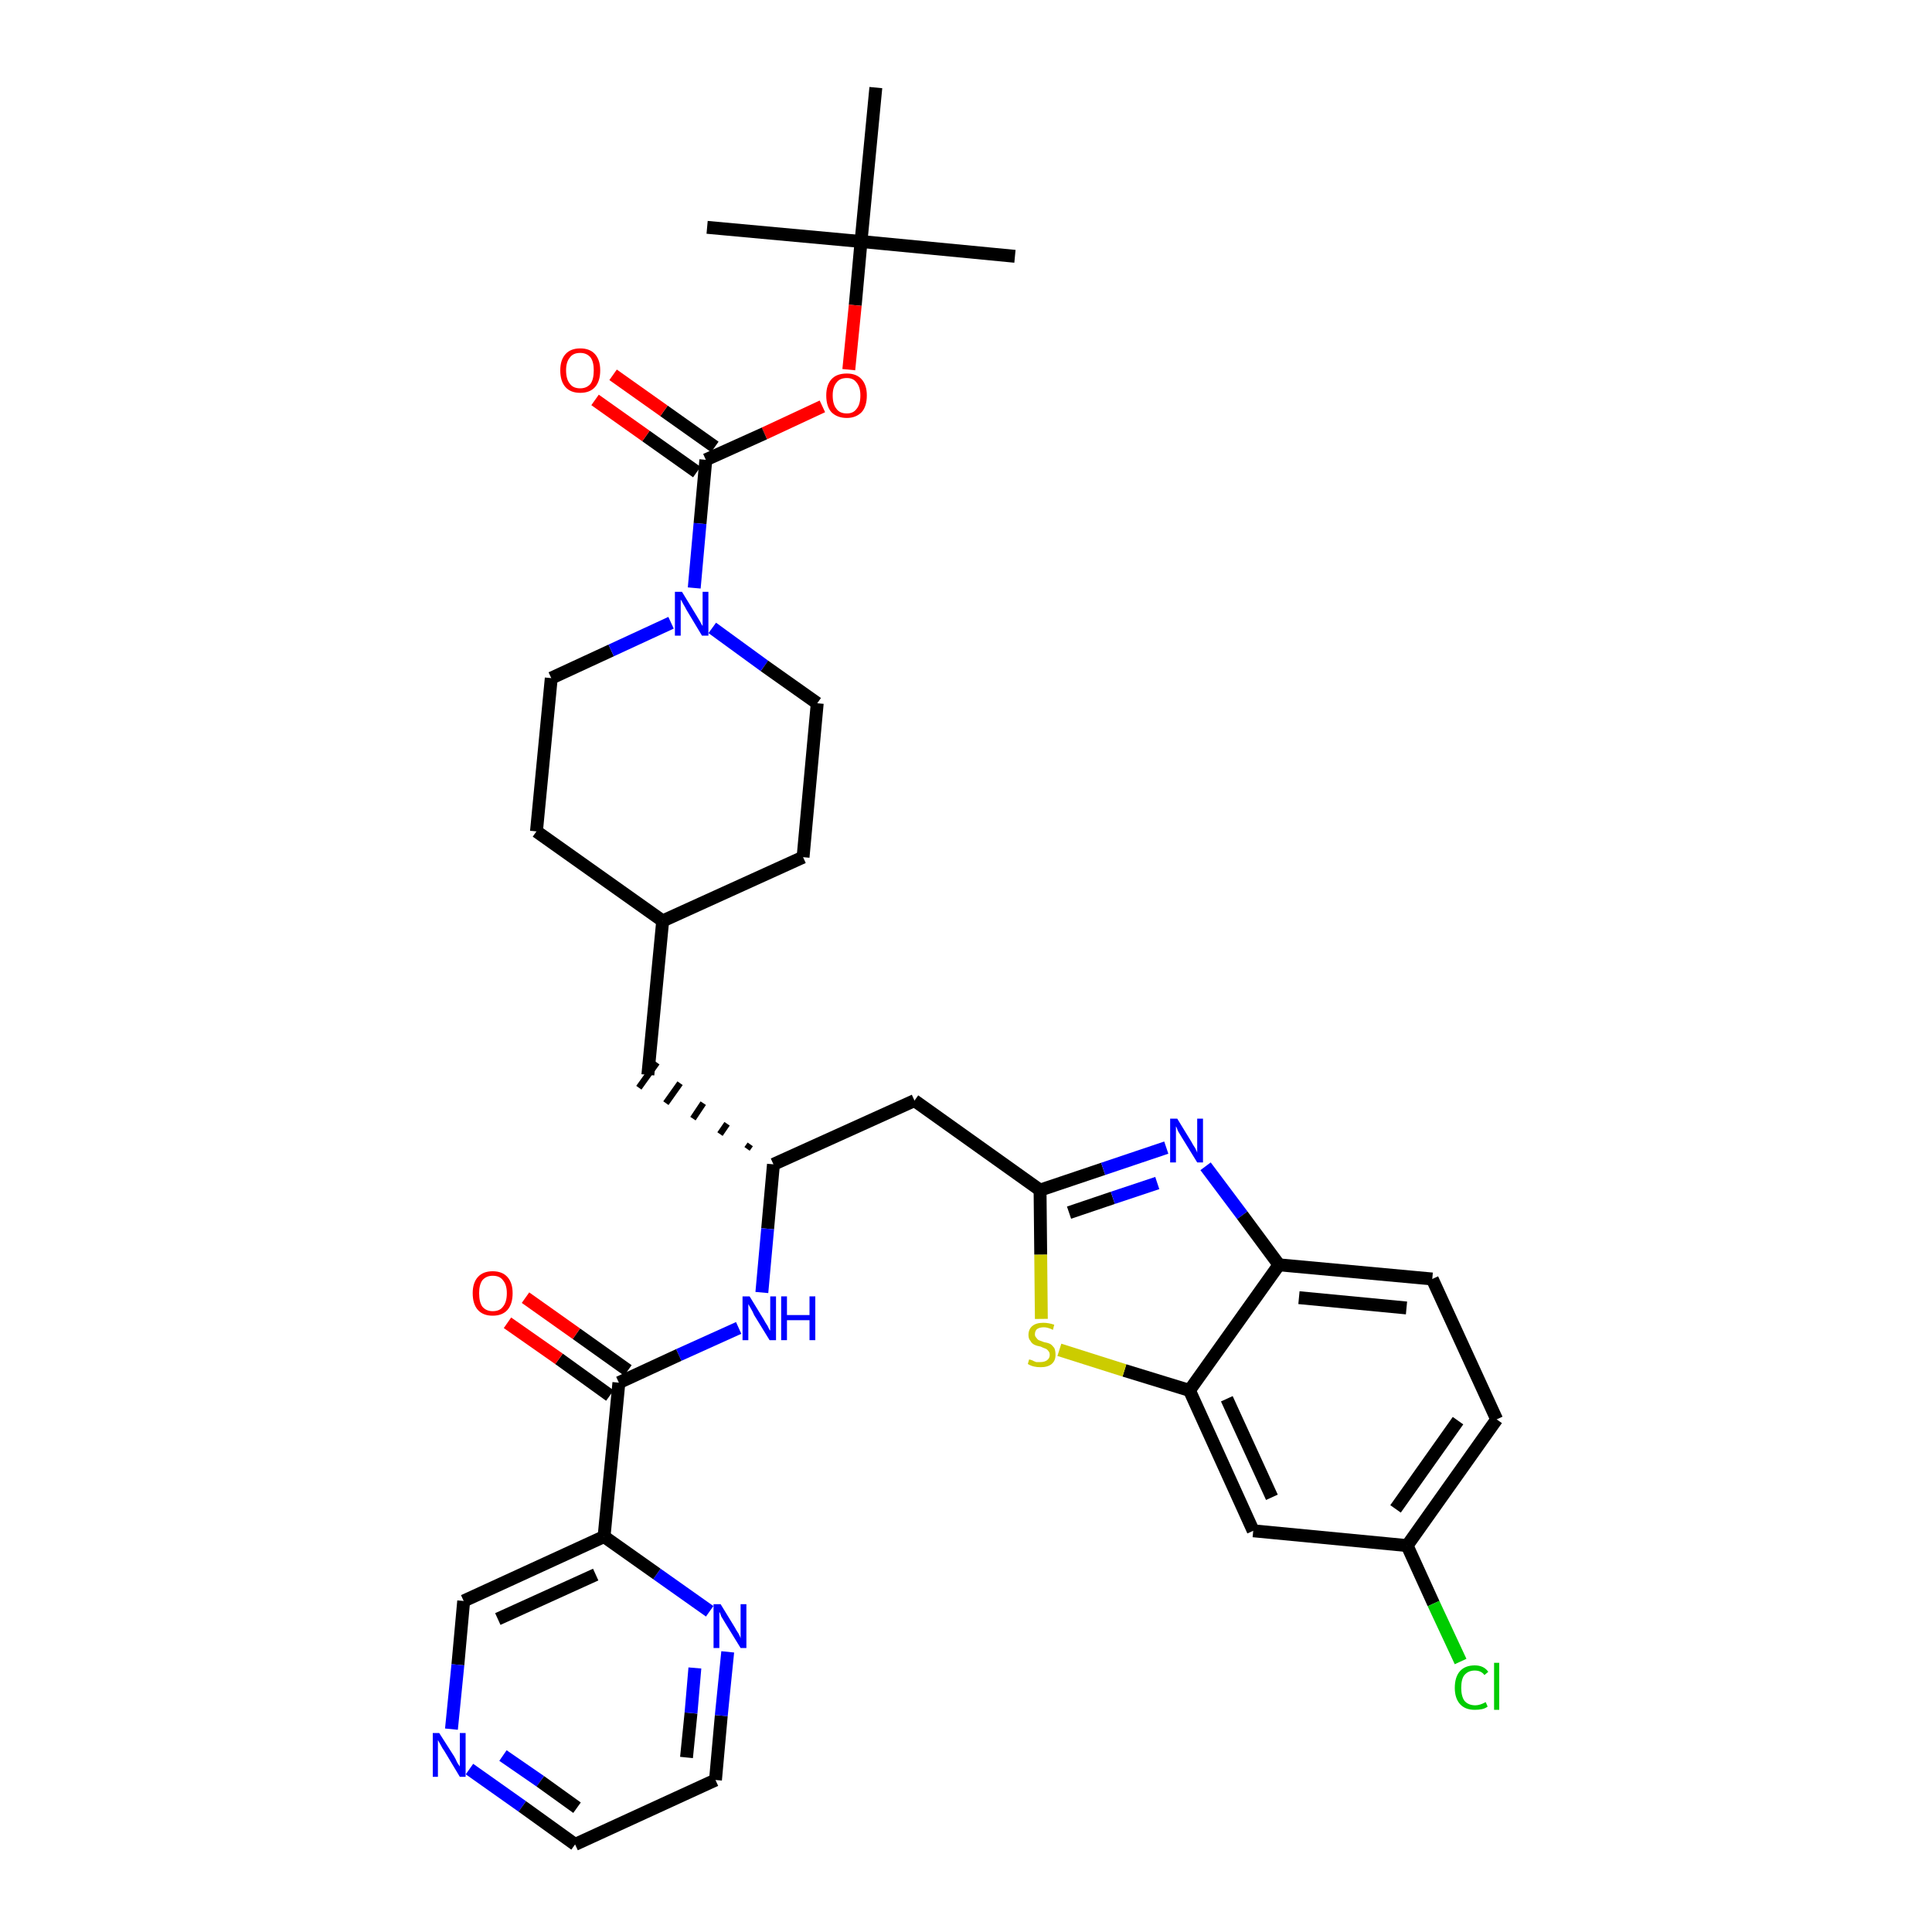 <?xml version='1.0' encoding='iso-8859-1'?>
<svg version='1.1' baseProfile='full'
              xmlns='http://www.w3.org/2000/svg'
                      xmlns:rdkit='http://www.rdkit.org/xml'
                      xmlns:xlink='http://www.w3.org/1999/xlink'
                  xml:space='preserve'
width='300px' height='300px' viewBox='0 0 300 300'>
<!-- END OF HEADER -->
<path class='bond-0 atom-0 atom-1' d='M 157.6,39.8 L 133.7,37.5' style='fill:none;fill-rule:evenodd;stroke:#000000;stroke-width:2.0px;stroke-linecap:butt;stroke-linejoin:miter;stroke-opacity:1' />
<path class='bond-1 atom-1 atom-2' d='M 133.7,37.5 L 109.8,35.3' style='fill:none;fill-rule:evenodd;stroke:#000000;stroke-width:2.0px;stroke-linecap:butt;stroke-linejoin:miter;stroke-opacity:1' />
<path class='bond-2 atom-1 atom-3' d='M 133.7,37.5 L 136.0,13.6' style='fill:none;fill-rule:evenodd;stroke:#000000;stroke-width:2.0px;stroke-linecap:butt;stroke-linejoin:miter;stroke-opacity:1' />
<path class='bond-3 atom-1 atom-4' d='M 133.7,37.5 L 132.8,47.4' style='fill:none;fill-rule:evenodd;stroke:#000000;stroke-width:2.0px;stroke-linecap:butt;stroke-linejoin:miter;stroke-opacity:1' />
<path class='bond-3 atom-1 atom-4' d='M 132.8,47.4 L 131.8,57.4' style='fill:none;fill-rule:evenodd;stroke:#FF0000;stroke-width:2.0px;stroke-linecap:butt;stroke-linejoin:miter;stroke-opacity:1' />
<path class='bond-4 atom-4 atom-5' d='M 127.7,63.1 L 118.7,67.3' style='fill:none;fill-rule:evenodd;stroke:#FF0000;stroke-width:2.0px;stroke-linecap:butt;stroke-linejoin:miter;stroke-opacity:1' />
<path class='bond-4 atom-4 atom-5' d='M 118.7,67.3 L 109.6,71.4' style='fill:none;fill-rule:evenodd;stroke:#000000;stroke-width:2.0px;stroke-linecap:butt;stroke-linejoin:miter;stroke-opacity:1' />
<path class='bond-5 atom-5 atom-6' d='M 111.0,69.4 L 103.1,63.8' style='fill:none;fill-rule:evenodd;stroke:#000000;stroke-width:2.0px;stroke-linecap:butt;stroke-linejoin:miter;stroke-opacity:1' />
<path class='bond-5 atom-5 atom-6' d='M 103.1,63.8 L 95.2,58.2' style='fill:none;fill-rule:evenodd;stroke:#FF0000;stroke-width:2.0px;stroke-linecap:butt;stroke-linejoin:miter;stroke-opacity:1' />
<path class='bond-5 atom-5 atom-6' d='M 108.2,73.3 L 100.3,67.7' style='fill:none;fill-rule:evenodd;stroke:#000000;stroke-width:2.0px;stroke-linecap:butt;stroke-linejoin:miter;stroke-opacity:1' />
<path class='bond-5 atom-5 atom-6' d='M 100.3,67.7 L 92.4,62.1' style='fill:none;fill-rule:evenodd;stroke:#FF0000;stroke-width:2.0px;stroke-linecap:butt;stroke-linejoin:miter;stroke-opacity:1' />
<path class='bond-6 atom-5 atom-7' d='M 109.6,71.4 L 108.7,81.3' style='fill:none;fill-rule:evenodd;stroke:#000000;stroke-width:2.0px;stroke-linecap:butt;stroke-linejoin:miter;stroke-opacity:1' />
<path class='bond-6 atom-5 atom-7' d='M 108.7,81.3 L 107.8,91.3' style='fill:none;fill-rule:evenodd;stroke:#0000FF;stroke-width:2.0px;stroke-linecap:butt;stroke-linejoin:miter;stroke-opacity:1' />
<path class='bond-7 atom-7 atom-8' d='M 110.6,97.5 L 118.7,103.4' style='fill:none;fill-rule:evenodd;stroke:#0000FF;stroke-width:2.0px;stroke-linecap:butt;stroke-linejoin:miter;stroke-opacity:1' />
<path class='bond-7 atom-7 atom-8' d='M 118.7,103.4 L 126.9,109.2' style='fill:none;fill-rule:evenodd;stroke:#000000;stroke-width:2.0px;stroke-linecap:butt;stroke-linejoin:miter;stroke-opacity:1' />
<path class='bond-34 atom-34 atom-7' d='M 85.6,105.3 L 94.9,101.0' style='fill:none;fill-rule:evenodd;stroke:#000000;stroke-width:2.0px;stroke-linecap:butt;stroke-linejoin:miter;stroke-opacity:1' />
<path class='bond-34 atom-34 atom-7' d='M 94.9,101.0 L 104.2,96.7' style='fill:none;fill-rule:evenodd;stroke:#0000FF;stroke-width:2.0px;stroke-linecap:butt;stroke-linejoin:miter;stroke-opacity:1' />
<path class='bond-8 atom-8 atom-9' d='M 126.9,109.2 L 124.7,133.1' style='fill:none;fill-rule:evenodd;stroke:#000000;stroke-width:2.0px;stroke-linecap:butt;stroke-linejoin:miter;stroke-opacity:1' />
<path class='bond-9 atom-9 atom-10' d='M 124.7,133.1 L 102.9,143.0' style='fill:none;fill-rule:evenodd;stroke:#000000;stroke-width:2.0px;stroke-linecap:butt;stroke-linejoin:miter;stroke-opacity:1' />
<path class='bond-10 atom-10 atom-11' d='M 102.9,143.0 L 100.6,166.9' style='fill:none;fill-rule:evenodd;stroke:#000000;stroke-width:2.0px;stroke-linecap:butt;stroke-linejoin:miter;stroke-opacity:1' />
<path class='bond-32 atom-10 atom-33' d='M 102.9,143.0 L 83.3,129.1' style='fill:none;fill-rule:evenodd;stroke:#000000;stroke-width:2.0px;stroke-linecap:butt;stroke-linejoin:miter;stroke-opacity:1' />
<path class='bond-11 atom-12 atom-11' d='M 116.5,177.7 L 116.0,178.4' style='fill:none;fill-rule:evenodd;stroke:#000000;stroke-width:1.0px;stroke-linecap:butt;stroke-linejoin:miter;stroke-opacity:1' />
<path class='bond-11 atom-12 atom-11' d='M 112.9,174.5 L 111.8,176.1' style='fill:none;fill-rule:evenodd;stroke:#000000;stroke-width:1.0px;stroke-linecap:butt;stroke-linejoin:miter;stroke-opacity:1' />
<path class='bond-11 atom-12 atom-11' d='M 109.2,171.3 L 107.6,173.7' style='fill:none;fill-rule:evenodd;stroke:#000000;stroke-width:1.0px;stroke-linecap:butt;stroke-linejoin:miter;stroke-opacity:1' />
<path class='bond-11 atom-12 atom-11' d='M 105.6,168.2 L 103.4,171.3' style='fill:none;fill-rule:evenodd;stroke:#000000;stroke-width:1.0px;stroke-linecap:butt;stroke-linejoin:miter;stroke-opacity:1' />
<path class='bond-11 atom-12 atom-11' d='M 102.0,165.0 L 99.2,168.9' style='fill:none;fill-rule:evenodd;stroke:#000000;stroke-width:1.0px;stroke-linecap:butt;stroke-linejoin:miter;stroke-opacity:1' />
<path class='bond-12 atom-12 atom-13' d='M 120.1,180.8 L 142.0,170.9' style='fill:none;fill-rule:evenodd;stroke:#000000;stroke-width:2.0px;stroke-linecap:butt;stroke-linejoin:miter;stroke-opacity:1' />
<path class='bond-23 atom-12 atom-24' d='M 120.1,180.8 L 119.2,190.8' style='fill:none;fill-rule:evenodd;stroke:#000000;stroke-width:2.0px;stroke-linecap:butt;stroke-linejoin:miter;stroke-opacity:1' />
<path class='bond-23 atom-12 atom-24' d='M 119.2,190.8 L 118.3,200.7' style='fill:none;fill-rule:evenodd;stroke:#0000FF;stroke-width:2.0px;stroke-linecap:butt;stroke-linejoin:miter;stroke-opacity:1' />
<path class='bond-13 atom-13 atom-14' d='M 142.0,170.9 L 161.5,184.8' style='fill:none;fill-rule:evenodd;stroke:#000000;stroke-width:2.0px;stroke-linecap:butt;stroke-linejoin:miter;stroke-opacity:1' />
<path class='bond-14 atom-14 atom-15' d='M 161.5,184.8 L 171.3,181.5' style='fill:none;fill-rule:evenodd;stroke:#000000;stroke-width:2.0px;stroke-linecap:butt;stroke-linejoin:miter;stroke-opacity:1' />
<path class='bond-14 atom-14 atom-15' d='M 171.3,181.5 L 181.1,178.2' style='fill:none;fill-rule:evenodd;stroke:#0000FF;stroke-width:2.0px;stroke-linecap:butt;stroke-linejoin:miter;stroke-opacity:1' />
<path class='bond-14 atom-14 atom-15' d='M 166.0,188.3 L 172.8,186.0' style='fill:none;fill-rule:evenodd;stroke:#000000;stroke-width:2.0px;stroke-linecap:butt;stroke-linejoin:miter;stroke-opacity:1' />
<path class='bond-14 atom-14 atom-15' d='M 172.8,186.0 L 179.7,183.7' style='fill:none;fill-rule:evenodd;stroke:#0000FF;stroke-width:2.0px;stroke-linecap:butt;stroke-linejoin:miter;stroke-opacity:1' />
<path class='bond-35 atom-23 atom-14' d='M 161.7,204.8 L 161.6,194.8' style='fill:none;fill-rule:evenodd;stroke:#CCCC00;stroke-width:2.0px;stroke-linecap:butt;stroke-linejoin:miter;stroke-opacity:1' />
<path class='bond-35 atom-23 atom-14' d='M 161.6,194.8 L 161.5,184.8' style='fill:none;fill-rule:evenodd;stroke:#000000;stroke-width:2.0px;stroke-linecap:butt;stroke-linejoin:miter;stroke-opacity:1' />
<path class='bond-15 atom-15 atom-16' d='M 187.2,181.1 L 192.9,188.7' style='fill:none;fill-rule:evenodd;stroke:#0000FF;stroke-width:2.0px;stroke-linecap:butt;stroke-linejoin:miter;stroke-opacity:1' />
<path class='bond-15 atom-15 atom-16' d='M 192.9,188.7 L 198.6,196.4' style='fill:none;fill-rule:evenodd;stroke:#000000;stroke-width:2.0px;stroke-linecap:butt;stroke-linejoin:miter;stroke-opacity:1' />
<path class='bond-16 atom-16 atom-17' d='M 198.6,196.4 L 222.4,198.6' style='fill:none;fill-rule:evenodd;stroke:#000000;stroke-width:2.0px;stroke-linecap:butt;stroke-linejoin:miter;stroke-opacity:1' />
<path class='bond-16 atom-16 atom-17' d='M 201.7,201.5 L 218.4,203.1' style='fill:none;fill-rule:evenodd;stroke:#000000;stroke-width:2.0px;stroke-linecap:butt;stroke-linejoin:miter;stroke-opacity:1' />
<path class='bond-37 atom-22 atom-16' d='M 184.7,215.9 L 198.6,196.4' style='fill:none;fill-rule:evenodd;stroke:#000000;stroke-width:2.0px;stroke-linecap:butt;stroke-linejoin:miter;stroke-opacity:1' />
<path class='bond-17 atom-17 atom-18' d='M 222.4,198.6 L 232.4,220.4' style='fill:none;fill-rule:evenodd;stroke:#000000;stroke-width:2.0px;stroke-linecap:butt;stroke-linejoin:miter;stroke-opacity:1' />
<path class='bond-18 atom-18 atom-19' d='M 232.4,220.4 L 218.5,240.0' style='fill:none;fill-rule:evenodd;stroke:#000000;stroke-width:2.0px;stroke-linecap:butt;stroke-linejoin:miter;stroke-opacity:1' />
<path class='bond-18 atom-18 atom-19' d='M 226.4,220.6 L 216.7,234.3' style='fill:none;fill-rule:evenodd;stroke:#000000;stroke-width:2.0px;stroke-linecap:butt;stroke-linejoin:miter;stroke-opacity:1' />
<path class='bond-19 atom-19 atom-20' d='M 218.5,240.0 L 222.6,249.0' style='fill:none;fill-rule:evenodd;stroke:#000000;stroke-width:2.0px;stroke-linecap:butt;stroke-linejoin:miter;stroke-opacity:1' />
<path class='bond-19 atom-19 atom-20' d='M 222.6,249.0 L 226.8,258.0' style='fill:none;fill-rule:evenodd;stroke:#00CC00;stroke-width:2.0px;stroke-linecap:butt;stroke-linejoin:miter;stroke-opacity:1' />
<path class='bond-20 atom-19 atom-21' d='M 218.5,240.0 L 194.6,237.7' style='fill:none;fill-rule:evenodd;stroke:#000000;stroke-width:2.0px;stroke-linecap:butt;stroke-linejoin:miter;stroke-opacity:1' />
<path class='bond-21 atom-21 atom-22' d='M 194.6,237.7 L 184.7,215.9' style='fill:none;fill-rule:evenodd;stroke:#000000;stroke-width:2.0px;stroke-linecap:butt;stroke-linejoin:miter;stroke-opacity:1' />
<path class='bond-21 atom-21 atom-22' d='M 197.5,232.5 L 190.5,217.2' style='fill:none;fill-rule:evenodd;stroke:#000000;stroke-width:2.0px;stroke-linecap:butt;stroke-linejoin:miter;stroke-opacity:1' />
<path class='bond-22 atom-22 atom-23' d='M 184.7,215.9 L 174.6,212.8' style='fill:none;fill-rule:evenodd;stroke:#000000;stroke-width:2.0px;stroke-linecap:butt;stroke-linejoin:miter;stroke-opacity:1' />
<path class='bond-22 atom-22 atom-23' d='M 174.6,212.8 L 164.5,209.6' style='fill:none;fill-rule:evenodd;stroke:#CCCC00;stroke-width:2.0px;stroke-linecap:butt;stroke-linejoin:miter;stroke-opacity:1' />
<path class='bond-24 atom-24 atom-25' d='M 114.7,206.2 L 105.4,210.4' style='fill:none;fill-rule:evenodd;stroke:#0000FF;stroke-width:2.0px;stroke-linecap:butt;stroke-linejoin:miter;stroke-opacity:1' />
<path class='bond-24 atom-24 atom-25' d='M 105.4,210.4 L 96.1,214.7' style='fill:none;fill-rule:evenodd;stroke:#000000;stroke-width:2.0px;stroke-linecap:butt;stroke-linejoin:miter;stroke-opacity:1' />
<path class='bond-25 atom-25 atom-26' d='M 97.5,212.8 L 89.5,207.1' style='fill:none;fill-rule:evenodd;stroke:#000000;stroke-width:2.0px;stroke-linecap:butt;stroke-linejoin:miter;stroke-opacity:1' />
<path class='bond-25 atom-25 atom-26' d='M 89.5,207.1 L 81.6,201.5' style='fill:none;fill-rule:evenodd;stroke:#FF0000;stroke-width:2.0px;stroke-linecap:butt;stroke-linejoin:miter;stroke-opacity:1' />
<path class='bond-25 atom-25 atom-26' d='M 94.7,216.7 L 86.8,211.0' style='fill:none;fill-rule:evenodd;stroke:#000000;stroke-width:2.0px;stroke-linecap:butt;stroke-linejoin:miter;stroke-opacity:1' />
<path class='bond-25 atom-25 atom-26' d='M 86.8,211.0 L 78.8,205.4' style='fill:none;fill-rule:evenodd;stroke:#FF0000;stroke-width:2.0px;stroke-linecap:butt;stroke-linejoin:miter;stroke-opacity:1' />
<path class='bond-26 atom-25 atom-27' d='M 96.1,214.7 L 93.8,238.6' style='fill:none;fill-rule:evenodd;stroke:#000000;stroke-width:2.0px;stroke-linecap:butt;stroke-linejoin:miter;stroke-opacity:1' />
<path class='bond-27 atom-27 atom-28' d='M 93.8,238.6 L 72.0,248.6' style='fill:none;fill-rule:evenodd;stroke:#000000;stroke-width:2.0px;stroke-linecap:butt;stroke-linejoin:miter;stroke-opacity:1' />
<path class='bond-27 atom-27 atom-28' d='M 92.5,244.5 L 77.3,251.4' style='fill:none;fill-rule:evenodd;stroke:#000000;stroke-width:2.0px;stroke-linecap:butt;stroke-linejoin:miter;stroke-opacity:1' />
<path class='bond-36 atom-32 atom-27' d='M 110.2,250.2 L 102.0,244.4' style='fill:none;fill-rule:evenodd;stroke:#0000FF;stroke-width:2.0px;stroke-linecap:butt;stroke-linejoin:miter;stroke-opacity:1' />
<path class='bond-36 atom-32 atom-27' d='M 102.0,244.4 L 93.8,238.6' style='fill:none;fill-rule:evenodd;stroke:#000000;stroke-width:2.0px;stroke-linecap:butt;stroke-linejoin:miter;stroke-opacity:1' />
<path class='bond-28 atom-28 atom-29' d='M 72.0,248.6 L 71.1,258.5' style='fill:none;fill-rule:evenodd;stroke:#000000;stroke-width:2.0px;stroke-linecap:butt;stroke-linejoin:miter;stroke-opacity:1' />
<path class='bond-28 atom-28 atom-29' d='M 71.1,258.5 L 70.1,268.5' style='fill:none;fill-rule:evenodd;stroke:#0000FF;stroke-width:2.0px;stroke-linecap:butt;stroke-linejoin:miter;stroke-opacity:1' />
<path class='bond-29 atom-29 atom-30' d='M 72.9,274.7 L 81.1,280.5' style='fill:none;fill-rule:evenodd;stroke:#0000FF;stroke-width:2.0px;stroke-linecap:butt;stroke-linejoin:miter;stroke-opacity:1' />
<path class='bond-29 atom-29 atom-30' d='M 81.1,280.5 L 89.3,286.4' style='fill:none;fill-rule:evenodd;stroke:#000000;stroke-width:2.0px;stroke-linecap:butt;stroke-linejoin:miter;stroke-opacity:1' />
<path class='bond-29 atom-29 atom-30' d='M 78.1,272.6 L 83.9,276.6' style='fill:none;fill-rule:evenodd;stroke:#0000FF;stroke-width:2.0px;stroke-linecap:butt;stroke-linejoin:miter;stroke-opacity:1' />
<path class='bond-29 atom-29 atom-30' d='M 83.9,276.6 L 89.6,280.7' style='fill:none;fill-rule:evenodd;stroke:#000000;stroke-width:2.0px;stroke-linecap:butt;stroke-linejoin:miter;stroke-opacity:1' />
<path class='bond-30 atom-30 atom-31' d='M 89.3,286.4 L 111.1,276.4' style='fill:none;fill-rule:evenodd;stroke:#000000;stroke-width:2.0px;stroke-linecap:butt;stroke-linejoin:miter;stroke-opacity:1' />
<path class='bond-31 atom-31 atom-32' d='M 111.1,276.4 L 112.0,266.4' style='fill:none;fill-rule:evenodd;stroke:#000000;stroke-width:2.0px;stroke-linecap:butt;stroke-linejoin:miter;stroke-opacity:1' />
<path class='bond-31 atom-31 atom-32' d='M 112.0,266.4 L 113.0,256.5' style='fill:none;fill-rule:evenodd;stroke:#0000FF;stroke-width:2.0px;stroke-linecap:butt;stroke-linejoin:miter;stroke-opacity:1' />
<path class='bond-31 atom-31 atom-32' d='M 106.6,272.9 L 107.3,266.0' style='fill:none;fill-rule:evenodd;stroke:#000000;stroke-width:2.0px;stroke-linecap:butt;stroke-linejoin:miter;stroke-opacity:1' />
<path class='bond-31 atom-31 atom-32' d='M 107.3,266.0 L 107.9,259.0' style='fill:none;fill-rule:evenodd;stroke:#0000FF;stroke-width:2.0px;stroke-linecap:butt;stroke-linejoin:miter;stroke-opacity:1' />
<path class='bond-33 atom-33 atom-34' d='M 83.3,129.1 L 85.6,105.3' style='fill:none;fill-rule:evenodd;stroke:#000000;stroke-width:2.0px;stroke-linecap:butt;stroke-linejoin:miter;stroke-opacity:1' />
<path  class='atom-4' d='M 128.3 61.4
Q 128.3 59.8, 129.1 58.9
Q 129.9 58.0, 131.5 58.0
Q 133.0 58.0, 133.8 58.9
Q 134.6 59.8, 134.6 61.4
Q 134.6 63.1, 133.8 64.0
Q 132.9 64.9, 131.5 64.9
Q 130.0 64.9, 129.1 64.0
Q 128.3 63.1, 128.3 61.4
M 131.5 64.2
Q 132.5 64.2, 133.0 63.5
Q 133.6 62.8, 133.6 61.4
Q 133.6 60.1, 133.0 59.4
Q 132.5 58.7, 131.5 58.7
Q 130.4 58.7, 129.9 59.4
Q 129.3 60.1, 129.3 61.4
Q 129.3 62.8, 129.9 63.5
Q 130.4 64.2, 131.5 64.2
' fill='#FF0000'/>
<path  class='atom-6' d='M 87.0 57.5
Q 87.0 55.9, 87.8 55.0
Q 88.6 54.1, 90.1 54.1
Q 91.6 54.1, 92.4 55.0
Q 93.2 55.9, 93.2 57.5
Q 93.2 59.2, 92.4 60.1
Q 91.6 61.0, 90.1 61.0
Q 88.6 61.0, 87.8 60.1
Q 87.0 59.2, 87.0 57.5
M 90.1 60.3
Q 91.1 60.3, 91.7 59.6
Q 92.2 58.9, 92.2 57.5
Q 92.2 56.2, 91.7 55.5
Q 91.1 54.8, 90.1 54.8
Q 89.0 54.8, 88.5 55.5
Q 87.9 56.2, 87.9 57.5
Q 87.9 58.9, 88.5 59.6
Q 89.0 60.3, 90.1 60.3
' fill='#FF0000'/>
<path  class='atom-7' d='M 105.9 91.9
L 108.1 95.5
Q 108.3 95.8, 108.7 96.5
Q 109.0 97.1, 109.1 97.2
L 109.1 91.9
L 110.0 91.9
L 110.0 98.7
L 109.0 98.7
L 106.6 94.7
Q 106.4 94.3, 106.1 93.8
Q 105.8 93.2, 105.7 93.1
L 105.7 98.7
L 104.8 98.7
L 104.8 91.9
L 105.9 91.9
' fill='#0000FF'/>
<path  class='atom-15' d='M 182.8 173.7
L 185.0 177.3
Q 185.2 177.7, 185.6 178.3
Q 185.9 178.9, 185.9 179.0
L 185.9 173.7
L 186.8 173.7
L 186.8 180.5
L 185.9 180.5
L 183.5 176.6
Q 183.2 176.1, 182.9 175.6
Q 182.7 175.0, 182.6 174.9
L 182.6 180.5
L 181.7 180.5
L 181.7 173.7
L 182.8 173.7
' fill='#0000FF'/>
<path  class='atom-20' d='M 225.9 262.1
Q 225.9 260.4, 226.7 259.5
Q 227.5 258.6, 229.0 258.6
Q 230.4 258.6, 231.1 259.6
L 230.5 260.1
Q 230.0 259.4, 229.0 259.4
Q 228.0 259.4, 227.4 260.1
Q 226.9 260.7, 226.9 262.1
Q 226.9 263.4, 227.4 264.1
Q 228.0 264.8, 229.1 264.8
Q 229.8 264.8, 230.7 264.3
L 231.0 265.0
Q 230.6 265.3, 230.1 265.4
Q 229.6 265.5, 229.0 265.5
Q 227.5 265.5, 226.7 264.6
Q 225.9 263.7, 225.9 262.1
' fill='#00CC00'/>
<path  class='atom-20' d='M 232.0 258.2
L 232.8 258.2
L 232.8 265.5
L 232.0 265.5
L 232.0 258.2
' fill='#00CC00'/>
<path  class='atom-23' d='M 159.8 211.1
Q 159.9 211.1, 160.2 211.2
Q 160.6 211.4, 160.9 211.5
Q 161.3 211.5, 161.6 211.5
Q 162.2 211.5, 162.6 211.2
Q 163.0 210.9, 163.0 210.4
Q 163.0 210.0, 162.8 209.8
Q 162.6 209.5, 162.3 209.4
Q 162.0 209.3, 161.6 209.1
Q 161.0 209.0, 160.6 208.8
Q 160.2 208.6, 160.0 208.2
Q 159.7 207.9, 159.7 207.3
Q 159.7 206.4, 160.3 205.9
Q 160.9 205.4, 162.0 205.4
Q 162.8 205.4, 163.7 205.7
L 163.5 206.5
Q 162.7 206.1, 162.1 206.1
Q 161.4 206.1, 161.0 206.4
Q 160.7 206.7, 160.7 207.2
Q 160.7 207.5, 160.9 207.7
Q 161.1 208.0, 161.3 208.1
Q 161.6 208.2, 162.1 208.4
Q 162.7 208.5, 163.1 208.7
Q 163.4 208.9, 163.7 209.3
Q 163.9 209.7, 163.9 210.4
Q 163.9 211.3, 163.3 211.8
Q 162.7 212.3, 161.6 212.3
Q 161.0 212.3, 160.6 212.2
Q 160.1 212.1, 159.6 211.8
L 159.8 211.1
' fill='#CCCC00'/>
<path  class='atom-24' d='M 116.4 201.3
L 118.6 204.9
Q 118.8 205.3, 119.2 205.9
Q 119.5 206.6, 119.6 206.6
L 119.6 201.3
L 120.5 201.3
L 120.5 208.1
L 119.5 208.1
L 117.1 204.2
Q 116.9 203.7, 116.6 203.2
Q 116.3 202.7, 116.2 202.5
L 116.2 208.1
L 115.3 208.1
L 115.3 201.3
L 116.4 201.3
' fill='#0000FF'/>
<path  class='atom-24' d='M 121.3 201.3
L 122.2 201.3
L 122.2 204.2
L 125.7 204.2
L 125.7 201.3
L 126.6 201.3
L 126.6 208.1
L 125.7 208.1
L 125.7 205.0
L 122.2 205.0
L 122.2 208.1
L 121.3 208.1
L 121.3 201.3
' fill='#0000FF'/>
<path  class='atom-26' d='M 73.4 200.8
Q 73.4 199.2, 74.2 198.3
Q 75.0 197.4, 76.5 197.4
Q 78.0 197.4, 78.8 198.3
Q 79.6 199.2, 79.6 200.8
Q 79.6 202.5, 78.8 203.4
Q 78.0 204.3, 76.5 204.3
Q 75.0 204.3, 74.2 203.4
Q 73.4 202.5, 73.4 200.8
M 76.5 203.6
Q 77.6 203.6, 78.1 202.9
Q 78.7 202.2, 78.7 200.8
Q 78.7 199.5, 78.1 198.8
Q 77.6 198.1, 76.5 198.1
Q 75.5 198.1, 74.9 198.8
Q 74.4 199.5, 74.4 200.8
Q 74.4 202.2, 74.9 202.9
Q 75.5 203.6, 76.5 203.6
' fill='#FF0000'/>
<path  class='atom-29' d='M 68.2 269.1
L 70.5 272.7
Q 70.7 273.0, 71.0 273.7
Q 71.4 274.3, 71.4 274.3
L 71.4 269.1
L 72.3 269.1
L 72.3 275.9
L 71.4 275.9
L 69.0 271.9
Q 68.7 271.5, 68.4 270.9
Q 68.1 270.4, 68.0 270.2
L 68.0 275.9
L 67.2 275.9
L 67.2 269.1
L 68.2 269.1
' fill='#0000FF'/>
<path  class='atom-32' d='M 111.9 249.1
L 114.1 252.7
Q 114.3 253.1, 114.7 253.7
Q 115.0 254.3, 115.0 254.4
L 115.0 249.1
L 115.9 249.1
L 115.9 255.9
L 115.0 255.9
L 112.6 252.0
Q 112.3 251.5, 112.0 251.0
Q 111.8 250.4, 111.7 250.3
L 111.7 255.9
L 110.8 255.9
L 110.8 249.1
L 111.9 249.1
' fill='#0000FF'/>
</svg>
